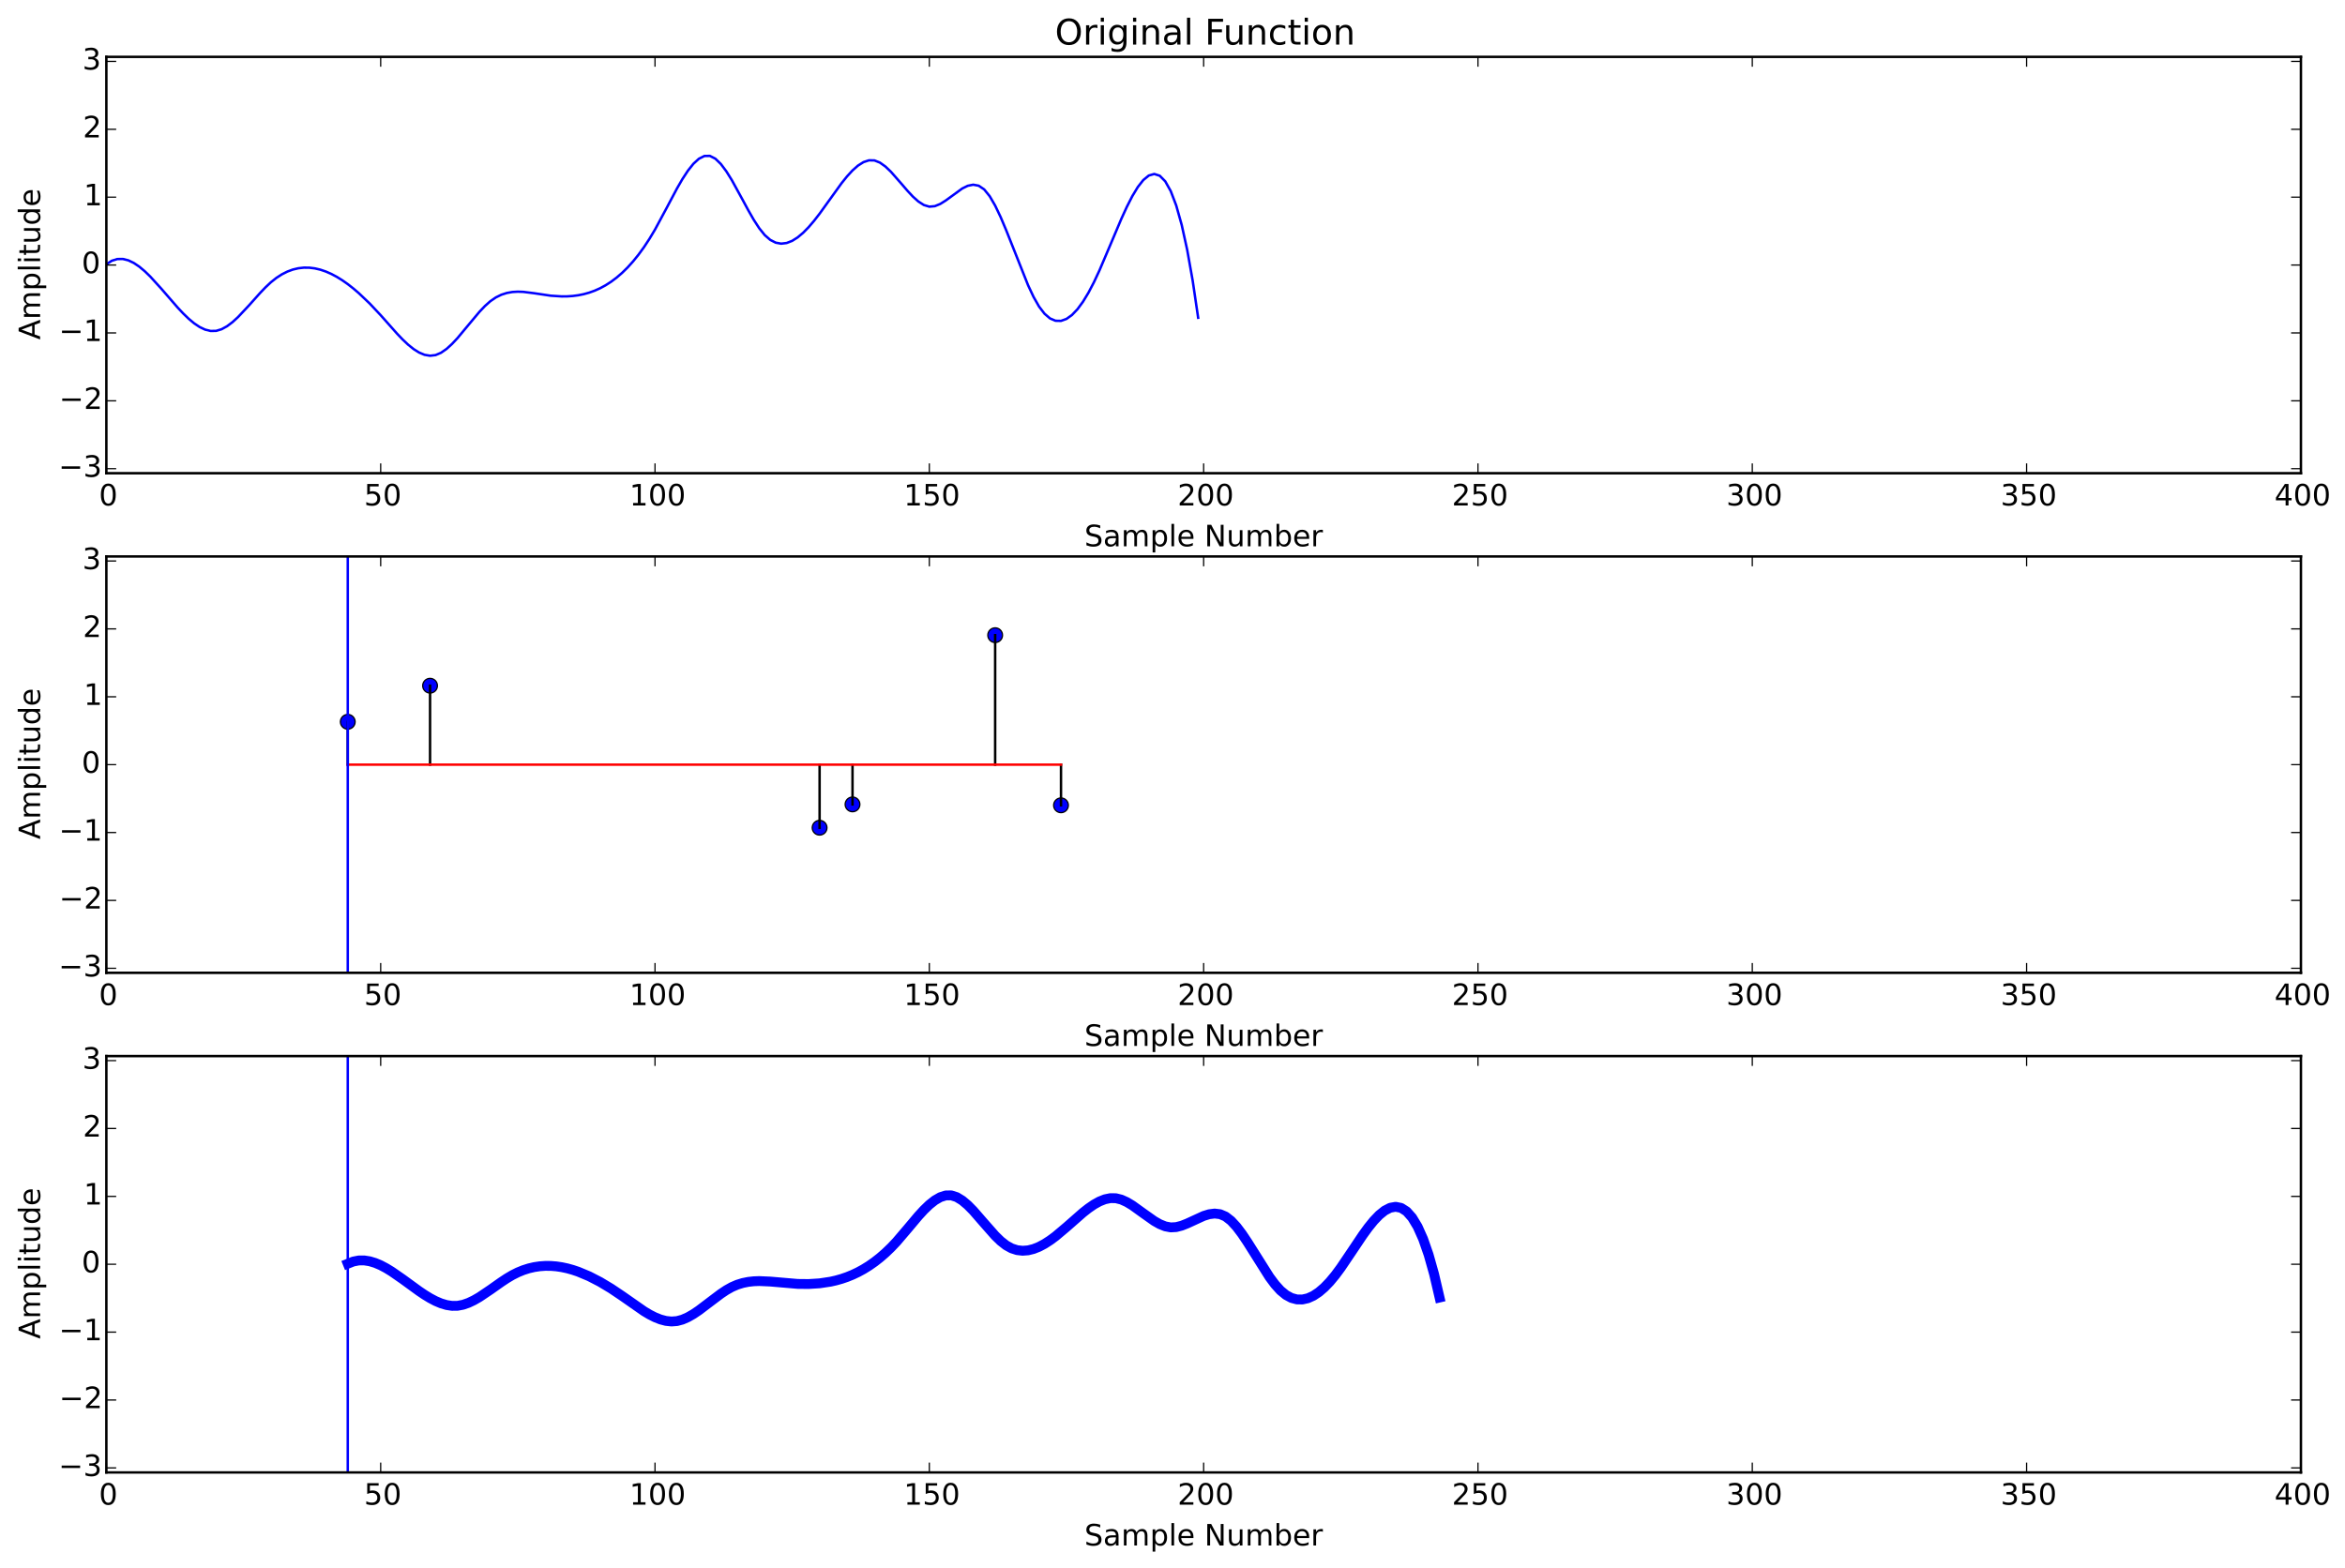 <?xml version="1.0" encoding="utf-8" standalone="no"?>
<!DOCTYPE svg PUBLIC "-//W3C//DTD SVG 1.1//EN"
  "http://www.w3.org/Graphics/SVG/1.1/DTD/svg11.dtd">
<!-- Created with matplotlib (http://matplotlib.org/) -->
<svg height="638pt" version="1.1" viewBox="0 0 954 638" width="954pt" xmlns="http://www.w3.org/2000/svg" xmlns:xlink="http://www.w3.org/1999/xlink">
 <defs>
  <style type="text/css">
*{stroke-linecap:butt;stroke-linejoin:round;}
  </style>
 </defs>
 <g id="figure_1">
  <g id="patch_1">
   <path d="
M0 638.569
L954.032 638.569
L954.032 0
L0 0
z
" style="fill:#ffffff;"/>
  </g>
  <g id="axes_1">
   <g id="patch_2">
    <path d="
M43.271 192.554
L936.071 192.554
L936.071 23.142
L43.271 23.142
z
" style="fill:#ffffff;"/>
   </g>
   <g id="line2d_1">
    <path clip-path="url(#pb0dc753ac2)" d="
M43.271 107.514
L45.503 106.096
L47.735 105.408
L49.967 105.378
L52.199 105.932
L54.431 106.998
L56.663 108.502
L58.895 110.371
L61.127 112.532
L65.591 117.438
L72.287 125.16
L74.519 127.538
L76.751 129.697
L78.983 131.562
L81.215 133.062
L83.447 134.123
L85.679 134.672
L87.911 134.635
L90.143 133.969
L92.375 132.745
L94.607 131.062
L96.839 129.02
L101.303 124.262
L105.767 119.268
L107.999 116.933
L110.231 114.838
L112.463 113.066
L114.695 111.623
L116.927 110.497
L119.159 109.677
L121.391 109.149
L123.623 108.902
L125.855 108.924
L128.087 109.204
L130.319 109.729
L132.551 110.487
L134.783 111.466
L137.015 112.655
L139.247 114.041
L141.479 115.612
L143.711 117.357
L145.943 119.263
L150.407 123.512
L154.871 128.263
L161.567 135.805
L163.799 138.139
L166.031 140.245
L168.263 142.042
L170.495 143.447
L172.727 144.378
L174.959 144.753
L177.191 144.49
L179.423 143.54
L181.655 141.99
L183.887 139.962
L186.119 137.576
L190.583 132.218
L195.047 126.883
L197.279 124.528
L199.511 122.541
L201.743 121.015
L203.975 119.923
L206.207 119.209
L208.439 118.816
L210.671 118.687
L212.903 118.767
L217.367 119.326
L224.063 120.323
L228.527 120.612
L230.759 120.591
L232.991 120.441
L235.223 120.149
L237.455 119.701
L239.687 119.083
L241.919 118.281
L244.151 117.282
L246.383 116.072
L248.615 114.637
L250.847 112.964
L253.079 111.038
L255.311 108.846
L257.543 106.374
L259.775 103.608
L262.007 100.536
L264.239 97.142
L266.471 93.414
L270.935 85.127
L275.399 76.716
L277.631 72.861
L279.863 69.451
L282.095 66.644
L284.327 64.6
L286.559 63.477
L288.791 63.434
L291.023 64.568
L293.255 66.729
L295.487 69.706
L297.719 73.288
L302.183 81.421
L304.415 85.551
L306.647 89.44
L308.879 92.878
L311.111 95.653
L313.343 97.601
L315.575 98.743
L317.807 99.146
L320.039 98.878
L322.271 98.006
L324.503 96.598
L326.735 94.72
L328.967 92.441
L331.199 89.829
L333.431 86.949
L342.359 74.559
L344.591 71.783
L346.823 69.353
L349.055 67.378
L351.287 65.968
L353.519 65.233
L355.751 65.28
L357.983 66.17
L360.215 67.769
L362.447 69.894
L366.911 74.988
L369.143 77.59
L371.375 79.985
L373.607 81.989
L375.839 83.419
L378.071 84.092
L380.303 83.893
L382.535 82.979
L384.767 81.576
L391.463 76.7
L393.695 75.605
L395.927 75.153
L398.159 75.568
L400.391 77.077
L402.623 79.829
L404.855 83.664
L407.087 88.343
L409.319 93.628
L418.247 116.072
L420.479 120.82
L422.711 124.745
L424.943 127.66
L427.175 129.568
L429.407 130.521
L431.639 130.571
L433.871 129.771
L436.103 128.174
L438.335 125.831
L440.567 122.795
L442.799 119.119
L445.031 114.854
L447.263 110.073
L451.727 99.595
L456.191 89.045
L458.423 84.176
L460.655 79.807
L462.887 76.112
L465.119 73.262
L467.351 71.431
L469.583 70.792
L471.815 71.517
L474.047 73.779
L476.279 77.751
L478.511 83.606
L480.743 91.516
L482.975 101.654
L485.207 114.193
L487.439 129.305
L487.439 129.305" style="fill:none;stroke:#0000ff;stroke-linecap:square;"/>
   </g>
   <g id="patch_3">
    <path d="
M43.271 23.142
L936.071 23.142" style="fill:none;stroke:#000000;stroke-linecap:square;stroke-linejoin:miter;"/>
   </g>
   <g id="patch_4">
    <path d="
M936.071 192.554
L936.071 23.142" style="fill:none;stroke:#000000;stroke-linecap:square;stroke-linejoin:miter;"/>
   </g>
   <g id="patch_5">
    <path d="
M43.271 192.554
L936.071 192.554" style="fill:none;stroke:#000000;stroke-linecap:square;stroke-linejoin:miter;"/>
   </g>
   <g id="patch_6">
    <path d="
M43.271 192.554
L43.271 23.142" style="fill:none;stroke:#000000;stroke-linecap:square;stroke-linejoin:miter;"/>
   </g>
   <g id="matplotlib.axis_1">
    <g id="xtick_1">
     <g id="line2d_2">
      <defs>
       <path d="
M0 0
L0 -4" id="m93b0483c22" style="stroke:#000000;stroke-width:0.5;"/>
      </defs>
      <g>
       <use style="stroke:#000000;stroke-width:0.5;" x="43.271" xlink:href="#m93b0483c22" y="192.554"/>
      </g>
     </g>
     <g id="line2d_3">
      <defs>
       <path d="
M0 0
L0 4" id="m741efc42ff" style="stroke:#000000;stroke-width:0.5;"/>
      </defs>
      <g>
       <use style="stroke:#000000;stroke-width:0.5;" x="43.271" xlink:href="#m741efc42ff" y="23.142"/>
      </g>
     </g>
     <g id="text_1">
      <!-- 0 -->
      <defs>
       <path d="
M31.781 66.406
Q24.172 66.406 20.328 58.906
Q16.5 51.422 16.5 36.375
Q16.5 21.391 20.328 13.891
Q24.172 6.391 31.781 6.391
Q39.453 6.391 43.281 13.891
Q47.125 21.391 47.125 36.375
Q47.125 51.422 43.281 58.906
Q39.453 66.406 31.781 66.406
M31.781 74.219
Q44.047 74.219 50.516 64.516
Q56.984 54.828 56.984 36.375
Q56.984 17.969 50.516 8.266
Q44.047 -1.422 31.781 -1.422
Q19.531 -1.422 13.062 8.266
Q6.594 17.969 6.594 36.375
Q6.594 54.828 13.062 64.516
Q19.531 74.219 31.781 74.219" id="DejaVuSans-30"/>
      </defs>
      <g transform="translate(40.248 205.672)scale(0.12 -0.12)">
       <use xlink:href="#DejaVuSans-30"/>
      </g>
     </g>
    </g>
    <g id="xtick_2">
     <g id="line2d_4">
      <g>
       <use style="stroke:#000000;stroke-width:0.5;" x="154.871" xlink:href="#m93b0483c22" y="192.554"/>
      </g>
     </g>
     <g id="line2d_5">
      <g>
       <use style="stroke:#000000;stroke-width:0.5;" x="154.871" xlink:href="#m741efc42ff" y="23.142"/>
      </g>
     </g>
     <g id="text_2">
      <!-- 50 -->
      <defs>
       <path d="
M10.797 72.906
L49.516 72.906
L49.516 64.594
L19.828 64.594
L19.828 46.734
Q21.969 47.469 24.109 47.828
Q26.266 48.188 28.422 48.188
Q40.625 48.188 47.75 41.5
Q54.891 34.812 54.891 23.391
Q54.891 11.625 47.562 5.094
Q40.234 -1.422 26.906 -1.422
Q22.312 -1.422 17.547 -0.641
Q12.797 0.141 7.719 1.703
L7.719 11.625
Q12.109 9.234 16.797 8.062
Q21.484 6.891 26.703 6.891
Q35.156 6.891 40.078 11.328
Q45.016 15.766 45.016 23.391
Q45.016 31 40.078 35.438
Q35.156 39.891 26.703 39.891
Q22.75 39.891 18.812 39.016
Q14.891 38.141 10.797 36.281
z
" id="DejaVuSans-35"/>
      </defs>
      <g transform="translate(148.098 205.672)scale(0.12 -0.12)">
       <use xlink:href="#DejaVuSans-35"/>
       <use x="63.623" xlink:href="#DejaVuSans-30"/>
      </g>
     </g>
    </g>
    <g id="xtick_3">
     <g id="line2d_6">
      <g>
       <use style="stroke:#000000;stroke-width:0.5;" x="266.471" xlink:href="#m93b0483c22" y="192.554"/>
      </g>
     </g>
     <g id="line2d_7">
      <g>
       <use style="stroke:#000000;stroke-width:0.5;" x="266.471" xlink:href="#m741efc42ff" y="23.142"/>
      </g>
     </g>
     <g id="text_3">
      <!-- 100 -->
      <defs>
       <path d="
M12.406 8.297
L28.516 8.297
L28.516 63.922
L10.984 60.406
L10.984 69.391
L28.422 72.906
L38.281 72.906
L38.281 8.297
L54.391 8.297
L54.391 0
L12.406 0
z
" id="DejaVuSans-31"/>
      </defs>
      <g transform="translate(256.076 205.672)scale(0.12 -0.12)">
       <use xlink:href="#DejaVuSans-31"/>
       <use x="63.623" xlink:href="#DejaVuSans-30"/>
       <use x="127.246" xlink:href="#DejaVuSans-30"/>
      </g>
     </g>
    </g>
    <g id="xtick_4">
     <g id="line2d_8">
      <g>
       <use style="stroke:#000000;stroke-width:0.5;" x="378.071" xlink:href="#m93b0483c22" y="192.554"/>
      </g>
     </g>
     <g id="line2d_9">
      <g>
       <use style="stroke:#000000;stroke-width:0.5;" x="378.071" xlink:href="#m741efc42ff" y="23.142"/>
      </g>
     </g>
     <g id="text_4">
      <!-- 150 -->
      <g transform="translate(367.676 205.672)scale(0.12 -0.12)">
       <use xlink:href="#DejaVuSans-31"/>
       <use x="63.623" xlink:href="#DejaVuSans-35"/>
       <use x="127.246" xlink:href="#DejaVuSans-30"/>
      </g>
     </g>
    </g>
    <g id="xtick_5">
     <g id="line2d_10">
      <g>
       <use style="stroke:#000000;stroke-width:0.5;" x="489.671" xlink:href="#m93b0483c22" y="192.554"/>
      </g>
     </g>
     <g id="line2d_11">
      <g>
       <use style="stroke:#000000;stroke-width:0.5;" x="489.671" xlink:href="#m741efc42ff" y="23.142"/>
      </g>
     </g>
     <g id="text_5">
      <!-- 200 -->
      <defs>
       <path d="
M19.188 8.297
L53.609 8.297
L53.609 0
L7.328 0
L7.328 8.297
Q12.938 14.109 22.625 23.891
Q32.328 33.688 34.812 36.531
Q39.547 41.844 41.422 45.531
Q43.312 49.219 43.312 52.781
Q43.312 58.594 39.234 62.25
Q35.156 65.922 28.609 65.922
Q23.969 65.922 18.812 64.312
Q13.672 62.703 7.812 59.422
L7.812 69.391
Q13.766 71.781 18.938 73
Q24.125 74.219 28.422 74.219
Q39.75 74.219 46.484 68.547
Q53.219 62.891 53.219 53.422
Q53.219 48.922 51.531 44.891
Q49.859 40.875 45.406 35.406
Q44.188 33.984 37.641 27.219
Q31.109 20.453 19.188 8.297" id="DejaVuSans-32"/>
      </defs>
      <g transform="translate(479.057 205.672)scale(0.12 -0.12)">
       <use xlink:href="#DejaVuSans-32"/>
       <use x="63.623" xlink:href="#DejaVuSans-30"/>
       <use x="127.246" xlink:href="#DejaVuSans-30"/>
      </g>
     </g>
    </g>
    <g id="xtick_6">
     <g id="line2d_12">
      <g>
       <use style="stroke:#000000;stroke-width:0.5;" x="601.271" xlink:href="#m93b0483c22" y="192.554"/>
      </g>
     </g>
     <g id="line2d_13">
      <g>
       <use style="stroke:#000000;stroke-width:0.5;" x="601.271" xlink:href="#m741efc42ff" y="23.142"/>
      </g>
     </g>
     <g id="text_6">
      <!-- 250 -->
      <g transform="translate(590.657 205.672)scale(0.12 -0.12)">
       <use xlink:href="#DejaVuSans-32"/>
       <use x="63.623" xlink:href="#DejaVuSans-35"/>
       <use x="127.246" xlink:href="#DejaVuSans-30"/>
      </g>
     </g>
    </g>
    <g id="xtick_7">
     <g id="line2d_14">
      <g>
       <use style="stroke:#000000;stroke-width:0.5;" x="712.871" xlink:href="#m93b0483c22" y="192.554"/>
      </g>
     </g>
     <g id="line2d_15">
      <g>
       <use style="stroke:#000000;stroke-width:0.5;" x="712.871" xlink:href="#m741efc42ff" y="23.142"/>
      </g>
     </g>
     <g id="text_7">
      <!-- 300 -->
      <defs>
       <path d="
M40.578 39.312
Q47.656 37.797 51.625 33
Q55.609 28.219 55.609 21.188
Q55.609 10.406 48.188 4.484
Q40.766 -1.422 27.094 -1.422
Q22.516 -1.422 17.656 -0.516
Q12.797 0.391 7.625 2.203
L7.625 11.719
Q11.719 9.328 16.594 8.109
Q21.484 6.891 26.812 6.891
Q36.078 6.891 40.938 10.547
Q45.797 14.203 45.797 21.188
Q45.797 27.641 41.281 31.266
Q36.766 34.906 28.719 34.906
L20.219 34.906
L20.219 43.016
L29.109 43.016
Q36.375 43.016 40.234 45.922
Q44.094 48.828 44.094 54.297
Q44.094 59.906 40.109 62.906
Q36.141 65.922 28.719 65.922
Q24.656 65.922 20.016 65.031
Q15.375 64.156 9.812 62.312
L9.812 71.094
Q15.438 72.656 20.344 73.438
Q25.25 74.219 29.594 74.219
Q40.828 74.219 47.359 69.109
Q53.906 64.016 53.906 55.328
Q53.906 49.266 50.438 45.094
Q46.969 40.922 40.578 39.312" id="DejaVuSans-33"/>
      </defs>
      <g transform="translate(702.275 205.672)scale(0.12 -0.12)">
       <use xlink:href="#DejaVuSans-33"/>
       <use x="63.623" xlink:href="#DejaVuSans-30"/>
       <use x="127.246" xlink:href="#DejaVuSans-30"/>
      </g>
     </g>
    </g>
    <g id="xtick_8">
     <g id="line2d_16">
      <g>
       <use style="stroke:#000000;stroke-width:0.5;" x="824.471" xlink:href="#m93b0483c22" y="192.554"/>
      </g>
     </g>
     <g id="line2d_17">
      <g>
       <use style="stroke:#000000;stroke-width:0.5;" x="824.471" xlink:href="#m741efc42ff" y="23.142"/>
      </g>
     </g>
     <g id="text_8">
      <!-- 350 -->
      <g transform="translate(813.875 205.672)scale(0.12 -0.12)">
       <use xlink:href="#DejaVuSans-33"/>
       <use x="63.623" xlink:href="#DejaVuSans-35"/>
       <use x="127.246" xlink:href="#DejaVuSans-30"/>
      </g>
     </g>
    </g>
    <g id="xtick_9">
     <g id="line2d_18">
      <g>
       <use style="stroke:#000000;stroke-width:0.5;" x="936.071" xlink:href="#m93b0483c22" y="192.554"/>
      </g>
     </g>
     <g id="line2d_19">
      <g>
       <use style="stroke:#000000;stroke-width:0.5;" x="936.071" xlink:href="#m741efc42ff" y="23.142"/>
      </g>
     </g>
     <g id="text_9">
      <!-- 400 -->
      <defs>
       <path d="
M37.797 64.312
L12.891 25.391
L37.797 25.391
z

M35.203 72.906
L47.609 72.906
L47.609 25.391
L58.016 25.391
L58.016 17.188
L47.609 17.188
L47.609 0
L37.797 0
L37.797 17.188
L4.891 17.188
L4.891 26.703
z
" id="DejaVuSans-34"/>
      </defs>
      <g transform="translate(925.311 205.672)scale(0.12 -0.12)">
       <use xlink:href="#DejaVuSans-34"/>
       <use x="63.623" xlink:href="#DejaVuSans-30"/>
       <use x="127.246" xlink:href="#DejaVuSans-30"/>
      </g>
     </g>
    </g>
    <g id="text_10">
     <!-- Sample Number -->
     <defs>
      <path d="
M9.812 72.906
L23.094 72.906
L55.422 11.922
L55.422 72.906
L64.984 72.906
L64.984 0
L51.703 0
L19.391 60.984
L19.391 0
L9.812 0
z
" id="DejaVuSans-4e"/>
      <path d="
M52 44.188
Q55.375 50.25 60.062 53.125
Q64.75 56 71.094 56
Q79.641 56 84.281 50.016
Q88.922 44.047 88.922 33.016
L88.922 0
L79.891 0
L79.891 32.719
Q79.891 40.578 77.094 44.375
Q74.312 48.188 68.609 48.188
Q61.625 48.188 57.562 43.547
Q53.516 38.922 53.516 30.906
L53.516 0
L44.484 0
L44.484 32.719
Q44.484 40.625 41.703 44.406
Q38.922 48.188 33.109 48.188
Q26.219 48.188 22.156 43.531
Q18.109 38.875 18.109 30.906
L18.109 0
L9.078 0
L9.078 54.688
L18.109 54.688
L18.109 46.188
Q21.188 51.219 25.484 53.609
Q29.781 56 35.688 56
Q41.656 56 45.828 52.969
Q50 49.953 52 44.188" id="DejaVuSans-6d"/>
      <path d="
M41.109 46.297
Q39.594 47.172 37.812 47.578
Q36.031 48 33.891 48
Q26.266 48 22.188 43.047
Q18.109 38.094 18.109 28.812
L18.109 0
L9.078 0
L9.078 54.688
L18.109 54.688
L18.109 46.188
Q20.953 51.172 25.484 53.578
Q30.031 56 36.531 56
Q37.453 56 38.578 55.875
Q39.703 55.766 41.062 55.516
z
" id="DejaVuSans-72"/>
      <path d="
M9.422 75.984
L18.406 75.984
L18.406 0
L9.422 0
z
" id="DejaVuSans-6c"/>
      <path d="
M8.5 21.578
L8.5 54.688
L17.484 54.688
L17.484 21.922
Q17.484 14.156 20.5 10.266
Q23.531 6.391 29.594 6.391
Q36.859 6.391 41.078 11.031
Q45.312 15.672 45.312 23.688
L45.312 54.688
L54.297 54.688
L54.297 0
L45.312 0
L45.312 8.406
Q42.047 3.422 37.719 1
Q33.406 -1.422 27.688 -1.422
Q18.266 -1.422 13.375 4.438
Q8.5 10.297 8.5 21.578
M31.109 56
z
" id="DejaVuSans-75"/>
      <path id="DejaVuSans-20"/>
      <path d="
M53.516 70.516
L53.516 60.891
Q47.906 63.578 42.922 64.891
Q37.938 66.219 33.297 66.219
Q25.25 66.219 20.875 63.094
Q16.5 59.969 16.5 54.203
Q16.5 49.359 19.406 46.891
Q22.312 44.438 30.422 42.922
L36.375 41.703
Q47.406 39.594 52.656 34.297
Q57.906 29 57.906 20.125
Q57.906 9.516 50.797 4.047
Q43.703 -1.422 29.984 -1.422
Q24.812 -1.422 18.969 -0.25
Q13.141 0.922 6.891 3.219
L6.891 13.375
Q12.891 10.016 18.656 8.297
Q24.422 6.594 29.984 6.594
Q38.422 6.594 43.016 9.906
Q47.609 13.234 47.609 19.391
Q47.609 24.75 44.312 27.781
Q41.016 30.812 33.5 32.328
L27.484 33.5
Q16.453 35.688 11.516 40.375
Q6.594 45.062 6.594 53.422
Q6.594 63.094 13.406 68.656
Q20.219 74.219 32.172 74.219
Q37.312 74.219 42.625 73.281
Q47.953 72.359 53.516 70.516" id="DejaVuSans-53"/>
      <path d="
M56.203 29.594
L56.203 25.203
L14.891 25.203
Q15.484 15.922 20.484 11.062
Q25.484 6.203 34.422 6.203
Q39.594 6.203 44.453 7.469
Q49.312 8.734 54.109 11.281
L54.109 2.781
Q49.266 0.734 44.188 -0.344
Q39.109 -1.422 33.891 -1.422
Q20.797 -1.422 13.156 6.188
Q5.516 13.812 5.516 26.812
Q5.516 40.234 12.766 48.109
Q20.016 56 32.328 56
Q43.359 56 49.781 48.891
Q56.203 41.797 56.203 29.594
M47.219 32.234
Q47.125 39.594 43.094 43.984
Q39.062 48.391 32.422 48.391
Q24.906 48.391 20.391 44.141
Q15.875 39.891 15.188 32.172
z
" id="DejaVuSans-65"/>
      <path d="
M48.688 27.297
Q48.688 37.203 44.609 42.844
Q40.531 48.484 33.406 48.484
Q26.266 48.484 22.188 42.844
Q18.109 37.203 18.109 27.297
Q18.109 17.391 22.188 11.75
Q26.266 6.109 33.406 6.109
Q40.531 6.109 44.609 11.75
Q48.688 17.391 48.688 27.297
M18.109 46.391
Q20.953 51.266 25.266 53.625
Q29.594 56 35.594 56
Q45.562 56 51.781 48.094
Q58.016 40.188 58.016 27.297
Q58.016 14.406 51.781 6.484
Q45.562 -1.422 35.594 -1.422
Q29.594 -1.422 25.266 0.953
Q20.953 3.328 18.109 8.203
L18.109 0
L9.078 0
L9.078 75.984
L18.109 75.984
z
" id="DejaVuSans-62"/>
      <path d="
M18.109 8.203
L18.109 -20.797
L9.078 -20.797
L9.078 54.688
L18.109 54.688
L18.109 46.391
Q20.953 51.266 25.266 53.625
Q29.594 56 35.594 56
Q45.562 56 51.781 48.094
Q58.016 40.188 58.016 27.297
Q58.016 14.406 51.781 6.484
Q45.562 -1.422 35.594 -1.422
Q29.594 -1.422 25.266 0.953
Q20.953 3.328 18.109 8.203
M48.688 27.297
Q48.688 37.203 44.609 42.844
Q40.531 48.484 33.406 48.484
Q26.266 48.484 22.188 42.844
Q18.109 37.203 18.109 27.297
Q18.109 17.391 22.188 11.75
Q26.266 6.109 33.406 6.109
Q40.531 6.109 44.609 11.75
Q48.688 17.391 48.688 27.297" id="DejaVuSans-70"/>
      <path d="
M34.281 27.484
Q23.391 27.484 19.188 25
Q14.984 22.516 14.984 16.5
Q14.984 11.719 18.141 8.906
Q21.297 6.109 26.703 6.109
Q34.188 6.109 38.703 11.406
Q43.219 16.703 43.219 25.484
L43.219 27.484
z

M52.203 31.203
L52.203 0
L43.219 0
L43.219 8.297
Q40.141 3.328 35.547 0.953
Q30.953 -1.422 24.312 -1.422
Q15.922 -1.422 10.953 3.297
Q6 8.016 6 15.922
Q6 25.141 12.172 29.828
Q18.359 34.516 30.609 34.516
L43.219 34.516
L43.219 35.406
Q43.219 41.609 39.141 45
Q35.062 48.391 27.688 48.391
Q23 48.391 18.547 47.266
Q14.109 46.141 10.016 43.891
L10.016 52.203
Q14.938 54.109 19.578 55.047
Q24.219 56 28.609 56
Q40.484 56 46.344 49.844
Q52.203 43.703 52.203 31.203" id="DejaVuSans-61"/>
     </defs>
     <g transform="translate(441.163 222.285)scale(0.12 -0.12)">
      <use xlink:href="#DejaVuSans-53"/>
      <use x="63.477" xlink:href="#DejaVuSans-61"/>
      <use x="124.756" xlink:href="#DejaVuSans-6d"/>
      <use x="222.168" xlink:href="#DejaVuSans-70"/>
      <use x="285.645" xlink:href="#DejaVuSans-6c"/>
      <use x="313.428" xlink:href="#DejaVuSans-65"/>
      <use x="374.951" xlink:href="#DejaVuSans-20"/>
      <use x="406.738" xlink:href="#DejaVuSans-4e"/>
      <use x="481.543" xlink:href="#DejaVuSans-75"/>
      <use x="544.922" xlink:href="#DejaVuSans-6d"/>
      <use x="642.334" xlink:href="#DejaVuSans-62"/>
      <use x="705.811" xlink:href="#DejaVuSans-65"/>
      <use x="767.334" xlink:href="#DejaVuSans-72"/>
     </g>
    </g>
   </g>
   <g id="matplotlib.axis_2">
    <g id="ytick_1">
     <g id="line2d_20">
      <defs>
       <path d="
M0 0
L4 0" id="m728421d6d4" style="stroke:#000000;stroke-width:0.5;"/>
      </defs>
      <g>
       <use style="stroke:#000000;stroke-width:0.5;" x="43.271" xlink:href="#m728421d6d4" y="190.711"/>
      </g>
     </g>
     <g id="line2d_21">
      <defs>
       <path d="
M0 0
L-4 0" id="mcb0005524f" style="stroke:#000000;stroke-width:0.5;"/>
      </defs>
      <g>
       <use style="stroke:#000000;stroke-width:0.5;" x="936.071" xlink:href="#mcb0005524f" y="190.711"/>
      </g>
     </g>
     <g id="text_11">
      <!-- −3 -->
      <defs>
       <path d="
M10.594 35.5
L73.188 35.5
L73.188 27.203
L10.594 27.203
z
" id="DejaVuSans-2212"/>
      </defs>
      <g transform="translate(23.814 194.022)scale(0.12 -0.12)">
       <use xlink:href="#DejaVuSans-2212"/>
       <use x="83.789" xlink:href="#DejaVuSans-33"/>
      </g>
     </g>
    </g>
    <g id="ytick_2">
     <g id="line2d_22">
      <g>
       <use style="stroke:#000000;stroke-width:0.5;" x="43.271" xlink:href="#m728421d6d4" y="163.09"/>
      </g>
     </g>
     <g id="line2d_23">
      <g>
       <use style="stroke:#000000;stroke-width:0.5;" x="936.071" xlink:href="#mcb0005524f" y="163.09"/>
      </g>
     </g>
     <g id="text_12">
      <!-- −2 -->
      <g transform="translate(24.054 166.401)scale(0.12 -0.12)">
       <use xlink:href="#DejaVuSans-2212"/>
       <use x="83.789" xlink:href="#DejaVuSans-32"/>
      </g>
     </g>
    </g>
    <g id="ytick_3">
     <g id="line2d_24">
      <g>
       <use style="stroke:#000000;stroke-width:0.5;" x="43.271" xlink:href="#m728421d6d4" y="135.469"/>
      </g>
     </g>
     <g id="line2d_25">
      <g>
       <use style="stroke:#000000;stroke-width:0.5;" x="936.071" xlink:href="#mcb0005524f" y="135.469"/>
      </g>
     </g>
     <g id="text_13">
      <!-- −1 -->
      <g transform="translate(23.96 138.78)scale(0.12 -0.12)">
       <use xlink:href="#DejaVuSans-2212"/>
       <use x="83.789" xlink:href="#DejaVuSans-31"/>
      </g>
     </g>
    </g>
    <g id="ytick_4">
     <g id="line2d_26">
      <g>
       <use style="stroke:#000000;stroke-width:0.5;" x="43.271" xlink:href="#m728421d6d4" y="107.848"/>
      </g>
     </g>
     <g id="line2d_27">
      <g>
       <use style="stroke:#000000;stroke-width:0.5;" x="936.071" xlink:href="#mcb0005524f" y="107.848"/>
      </g>
     </g>
     <g id="text_14">
      <!-- 0 -->
      <g transform="translate(33.224 111.159)scale(0.12 -0.12)">
       <use xlink:href="#DejaVuSans-30"/>
      </g>
     </g>
    </g>
    <g id="ytick_5">
     <g id="line2d_28">
      <g>
       <use style="stroke:#000000;stroke-width:0.5;" x="43.271" xlink:href="#m728421d6d4" y="80.227"/>
      </g>
     </g>
     <g id="line2d_29">
      <g>
       <use style="stroke:#000000;stroke-width:0.5;" x="936.071" xlink:href="#mcb0005524f" y="80.227"/>
      </g>
     </g>
     <g id="text_15">
      <!-- 1 -->
      <g transform="translate(34.062 83.538)scale(0.12 -0.12)">
       <use xlink:href="#DejaVuSans-31"/>
      </g>
     </g>
    </g>
    <g id="ytick_6">
     <g id="line2d_30">
      <g>
       <use style="stroke:#000000;stroke-width:0.5;" x="43.271" xlink:href="#m728421d6d4" y="52.606"/>
      </g>
     </g>
     <g id="line2d_31">
      <g>
       <use style="stroke:#000000;stroke-width:0.5;" x="936.071" xlink:href="#mcb0005524f" y="52.606"/>
      </g>
     </g>
     <g id="text_16">
      <!-- 2 -->
      <g transform="translate(33.718 55.917)scale(0.12 -0.12)">
       <use xlink:href="#DejaVuSans-32"/>
      </g>
     </g>
    </g>
    <g id="ytick_7">
     <g id="line2d_32">
      <g>
       <use style="stroke:#000000;stroke-width:0.5;" x="43.271" xlink:href="#m728421d6d4" y="24.985"/>
      </g>
     </g>
     <g id="line2d_33">
      <g>
       <use style="stroke:#000000;stroke-width:0.5;" x="936.071" xlink:href="#mcb0005524f" y="24.985"/>
      </g>
     </g>
     <g id="text_17">
      <!-- 3 -->
      <g transform="translate(33.513 28.296)scale(0.12 -0.12)">
       <use xlink:href="#DejaVuSans-33"/>
      </g>
     </g>
    </g>
    <g id="text_18">
     <!-- Amplitude -->
     <defs>
      <path d="
M18.312 70.219
L18.312 54.688
L36.812 54.688
L36.812 47.703
L18.312 47.703
L18.312 18.016
Q18.312 11.328 20.141 9.422
Q21.969 7.516 27.594 7.516
L36.812 7.516
L36.812 0
L27.594 0
Q17.188 0 13.234 3.875
Q9.281 7.766 9.281 18.016
L9.281 47.703
L2.688 47.703
L2.688 54.688
L9.281 54.688
L9.281 70.219
z
" id="DejaVuSans-74"/>
      <path d="
M45.406 46.391
L45.406 75.984
L54.391 75.984
L54.391 0
L45.406 0
L45.406 8.203
Q42.578 3.328 38.25 0.953
Q33.938 -1.422 27.875 -1.422
Q17.969 -1.422 11.734 6.484
Q5.516 14.406 5.516 27.297
Q5.516 40.188 11.734 48.094
Q17.969 56 27.875 56
Q33.938 56 38.25 53.625
Q42.578 51.266 45.406 46.391
M14.797 27.297
Q14.797 17.391 18.875 11.75
Q22.953 6.109 30.078 6.109
Q37.203 6.109 41.297 11.75
Q45.406 17.391 45.406 27.297
Q45.406 37.203 41.297 42.844
Q37.203 48.484 30.078 48.484
Q22.953 48.484 18.875 42.844
Q14.797 37.203 14.797 27.297" id="DejaVuSans-64"/>
      <path d="
M34.188 63.188
L20.797 26.906
L47.609 26.906
z

M28.609 72.906
L39.797 72.906
L67.578 0
L57.328 0
L50.688 18.703
L17.828 18.703
L11.188 0
L0.781 0
z
" id="DejaVuSans-41"/>
      <path d="
M9.422 54.688
L18.406 54.688
L18.406 0
L9.422 0
z

M9.422 75.984
L18.406 75.984
L18.406 64.594
L9.422 64.594
z
" id="DejaVuSans-69"/>
     </defs>
     <g transform="translate(16.318 138.228)rotate(-90.0)scale(0.12 -0.12)">
      <use xlink:href="#DejaVuSans-41"/>
      <use x="68.408" xlink:href="#DejaVuSans-6d"/>
      <use x="165.82" xlink:href="#DejaVuSans-70"/>
      <use x="229.297" xlink:href="#DejaVuSans-6c"/>
      <use x="257.08" xlink:href="#DejaVuSans-69"/>
      <use x="284.863" xlink:href="#DejaVuSans-74"/>
      <use x="324.072" xlink:href="#DejaVuSans-75"/>
      <use x="387.451" xlink:href="#DejaVuSans-64"/>
      <use x="450.928" xlink:href="#DejaVuSans-65"/>
     </g>
    </g>
   </g>
   <g id="text_19">
    <!-- Original Function -->
    <defs>
     <path d="
M39.406 66.219
Q28.656 66.219 22.328 58.203
Q16.016 50.203 16.016 36.375
Q16.016 22.609 22.328 14.594
Q28.656 6.594 39.406 6.594
Q50.141 6.594 56.422 14.594
Q62.703 22.609 62.703 36.375
Q62.703 50.203 56.422 58.203
Q50.141 66.219 39.406 66.219
M39.406 74.219
Q54.734 74.219 63.906 63.938
Q73.094 53.656 73.094 36.375
Q73.094 19.141 63.906 8.859
Q54.734 -1.422 39.406 -1.422
Q24.031 -1.422 14.812 8.828
Q5.609 19.094 5.609 36.375
Q5.609 53.656 14.812 63.938
Q24.031 74.219 39.406 74.219" id="DejaVuSans-4f"/>
     <path d="
M30.609 48.391
Q23.391 48.391 19.188 42.75
Q14.984 37.109 14.984 27.297
Q14.984 17.484 19.156 11.844
Q23.344 6.203 30.609 6.203
Q37.797 6.203 41.984 11.859
Q46.188 17.531 46.188 27.297
Q46.188 37.016 41.984 42.703
Q37.797 48.391 30.609 48.391
M30.609 56
Q42.328 56 49.016 48.375
Q55.719 40.766 55.719 27.297
Q55.719 13.875 49.016 6.219
Q42.328 -1.422 30.609 -1.422
Q18.844 -1.422 12.172 6.219
Q5.516 13.875 5.516 27.297
Q5.516 40.766 12.172 48.375
Q18.844 56 30.609 56" id="DejaVuSans-6f"/>
     <path d="
M54.891 33.016
L54.891 0
L45.906 0
L45.906 32.719
Q45.906 40.484 42.875 44.328
Q39.844 48.188 33.797 48.188
Q26.516 48.188 22.312 43.547
Q18.109 38.922 18.109 30.906
L18.109 0
L9.078 0
L9.078 54.688
L18.109 54.688
L18.109 46.188
Q21.344 51.125 25.703 53.562
Q30.078 56 35.797 56
Q45.219 56 50.047 50.172
Q54.891 44.344 54.891 33.016" id="DejaVuSans-6e"/>
     <path d="
M9.812 72.906
L51.703 72.906
L51.703 64.594
L19.672 64.594
L19.672 43.109
L48.578 43.109
L48.578 34.812
L19.672 34.812
L19.672 0
L9.812 0
z
" id="DejaVuSans-46"/>
     <path d="
M45.406 27.984
Q45.406 37.75 41.375 43.109
Q37.359 48.484 30.078 48.484
Q22.859 48.484 18.828 43.109
Q14.797 37.75 14.797 27.984
Q14.797 18.266 18.828 12.891
Q22.859 7.516 30.078 7.516
Q37.359 7.516 41.375 12.891
Q45.406 18.266 45.406 27.984
M54.391 6.781
Q54.391 -7.172 48.188 -13.984
Q42 -20.797 29.203 -20.797
Q24.469 -20.797 20.266 -20.094
Q16.062 -19.391 12.109 -17.922
L12.109 -9.188
Q16.062 -11.328 19.922 -12.344
Q23.781 -13.375 27.781 -13.375
Q36.625 -13.375 41.016 -8.766
Q45.406 -4.156 45.406 5.172
L45.406 9.625
Q42.625 4.781 38.281 2.391
Q33.938 0 27.875 0
Q17.828 0 11.672 7.656
Q5.516 15.328 5.516 27.984
Q5.516 40.672 11.672 48.328
Q17.828 56 27.875 56
Q33.938 56 38.281 53.609
Q42.625 51.219 45.406 46.391
L45.406 54.688
L54.391 54.688
z
" id="DejaVuSans-67"/>
     <path d="
M48.781 52.594
L48.781 44.188
Q44.969 46.297 41.141 47.344
Q37.312 48.391 33.406 48.391
Q24.656 48.391 19.812 42.844
Q14.984 37.312 14.984 27.297
Q14.984 17.281 19.812 11.734
Q24.656 6.203 33.406 6.203
Q37.312 6.203 41.141 7.25
Q44.969 8.297 48.781 10.406
L48.781 2.094
Q45.016 0.344 40.984 -0.531
Q36.969 -1.422 32.422 -1.422
Q20.062 -1.422 12.781 6.344
Q5.516 14.109 5.516 27.297
Q5.516 40.672 12.859 48.328
Q20.219 56 33.016 56
Q37.156 56 41.109 55.141
Q45.062 54.297 48.781 52.594" id="DejaVuSans-63"/>
    </defs>
    <g transform="translate(429.198 18.142)scale(0.144 -0.144)">
     <use xlink:href="#DejaVuSans-4f"/>
     <use x="78.711" xlink:href="#DejaVuSans-72"/>
     <use x="119.824" xlink:href="#DejaVuSans-69"/>
     <use x="147.607" xlink:href="#DejaVuSans-67"/>
     <use x="211.084" xlink:href="#DejaVuSans-69"/>
     <use x="238.867" xlink:href="#DejaVuSans-6e"/>
     <use x="302.246" xlink:href="#DejaVuSans-61"/>
     <use x="363.525" xlink:href="#DejaVuSans-6c"/>
     <use x="391.309" xlink:href="#DejaVuSans-20"/>
     <use x="423.096" xlink:href="#DejaVuSans-46"/>
     <use x="475.115" xlink:href="#DejaVuSans-75"/>
     <use x="538.494" xlink:href="#DejaVuSans-6e"/>
     <use x="601.873" xlink:href="#DejaVuSans-63"/>
     <use x="656.854" xlink:href="#DejaVuSans-74"/>
     <use x="696.062" xlink:href="#DejaVuSans-69"/>
     <use x="723.846" xlink:href="#DejaVuSans-6f"/>
     <use x="785.027" xlink:href="#DejaVuSans-6e"/>
    </g>
   </g>
  </g>
  <g id="axes_2">
   <g id="patch_7">
    <path d="
M43.271 395.848
L936.071 395.848
L936.071 226.436
L43.271 226.436
z
" style="fill:#ffffff;"/>
   </g>
   <g id="line2d_34">
    <defs>
     <path d="
M0 3
C0.796 3 1.559 2.684 2.121 2.121
C2.684 1.559 3 0.796 3 0
C3 -0.796 2.684 -1.559 2.121 -2.121
C1.559 -2.684 0.796 -3 0 -3
C-0.796 -3 -1.559 -2.684 -2.121 -2.121
C-2.684 -1.559 -3 -0.796 -3 0
C-3 0.796 -2.684 1.559 -2.121 2.121
C-1.559 2.684 -0.796 3 0 3
z
" id="mf1e9a9e4ae" style="stroke:#000000;stroke-width:0.5;"/>
    </defs>
    <g clip-path="url(#p98b8412de4)">
     <use style="fill:#0000ff;stroke:#000000;stroke-width:0.5;" x="141.479" xlink:href="#mf1e9a9e4ae" y="293.708"/>
     <use style="fill:#0000ff;stroke:#000000;stroke-width:0.5;" x="174.959" xlink:href="#mf1e9a9e4ae" y="279.025"/>
     <use style="fill:#0000ff;stroke:#000000;stroke-width:0.5;" x="333.431" xlink:href="#mf1e9a9e4ae" y="336.807"/>
     <use style="fill:#0000ff;stroke:#000000;stroke-width:0.5;" x="346.823" xlink:href="#mf1e9a9e4ae" y="327.312"/>
     <use style="fill:#0000ff;stroke:#000000;stroke-width:0.5;" x="404.855" xlink:href="#mf1e9a9e4ae" y="258.463"/>
     <use style="fill:#0000ff;stroke:#000000;stroke-width:0.5;" x="431.639" xlink:href="#mf1e9a9e4ae" y="327.686"/>
    </g>
   </g>
   <g id="line2d_35">
    <path clip-path="url(#p98b8412de4)" d="
M141.479 311.142
L141.479 293.708" style="fill:none;stroke:#000000;stroke-linecap:square;"/>
   </g>
   <g id="line2d_36">
    <path clip-path="url(#p98b8412de4)" d="
M174.959 311.142
L174.959 279.025" style="fill:none;stroke:#000000;stroke-linecap:square;"/>
   </g>
   <g id="line2d_37">
    <path clip-path="url(#p98b8412de4)" d="
M333.431 311.142
L333.431 336.807" style="fill:none;stroke:#000000;stroke-linecap:square;"/>
   </g>
   <g id="line2d_38">
    <path clip-path="url(#p98b8412de4)" d="
M346.823 311.142
L346.823 327.312" style="fill:none;stroke:#000000;stroke-linecap:square;"/>
   </g>
   <g id="line2d_39">
    <path clip-path="url(#p98b8412de4)" d="
M404.855 311.142
L404.855 258.463" style="fill:none;stroke:#000000;stroke-linecap:square;"/>
   </g>
   <g id="line2d_40">
    <path clip-path="url(#p98b8412de4)" d="
M431.639 311.142
L431.639 327.686" style="fill:none;stroke:#000000;stroke-linecap:square;"/>
   </g>
   <g id="line2d_41">
    <path clip-path="url(#p98b8412de4)" d="
M141.479 311.142
L431.639 311.142" style="fill:none;stroke:#ff0000;stroke-linecap:square;"/>
   </g>
   <g id="line2d_42">
    <path clip-path="url(#p98b8412de4)" d="
M141.479 395.848
L141.479 226.436" style="fill:none;stroke:#0000ff;stroke-linecap:square;"/>
   </g>
   <g id="patch_8">
    <path d="
M43.271 226.436
L936.071 226.436" style="fill:none;stroke:#000000;stroke-linecap:square;stroke-linejoin:miter;"/>
   </g>
   <g id="patch_9">
    <path d="
M936.071 395.848
L936.071 226.436" style="fill:none;stroke:#000000;stroke-linecap:square;stroke-linejoin:miter;"/>
   </g>
   <g id="patch_10">
    <path d="
M43.271 395.848
L936.071 395.848" style="fill:none;stroke:#000000;stroke-linecap:square;stroke-linejoin:miter;"/>
   </g>
   <g id="patch_11">
    <path d="
M43.271 395.848
L43.271 226.436" style="fill:none;stroke:#000000;stroke-linecap:square;stroke-linejoin:miter;"/>
   </g>
   <g id="matplotlib.axis_3">
    <g id="xtick_10">
     <g id="line2d_43">
      <g>
       <use style="stroke:#000000;stroke-width:0.5;" x="43.271" xlink:href="#m93b0483c22" y="395.848"/>
      </g>
     </g>
     <g id="line2d_44">
      <g>
       <use style="stroke:#000000;stroke-width:0.5;" x="43.271" xlink:href="#m741efc42ff" y="226.436"/>
      </g>
     </g>
     <g id="text_20">
      <!-- 0 -->
      <g transform="translate(40.248 408.966)scale(0.12 -0.12)">
       <use xlink:href="#DejaVuSans-30"/>
      </g>
     </g>
    </g>
    <g id="xtick_11">
     <g id="line2d_45">
      <g>
       <use style="stroke:#000000;stroke-width:0.5;" x="154.871" xlink:href="#m93b0483c22" y="395.848"/>
      </g>
     </g>
     <g id="line2d_46">
      <g>
       <use style="stroke:#000000;stroke-width:0.5;" x="154.871" xlink:href="#m741efc42ff" y="226.436"/>
      </g>
     </g>
     <g id="text_21">
      <!-- 50 -->
      <g transform="translate(148.098 408.966)scale(0.12 -0.12)">
       <use xlink:href="#DejaVuSans-35"/>
       <use x="63.623" xlink:href="#DejaVuSans-30"/>
      </g>
     </g>
    </g>
    <g id="xtick_12">
     <g id="line2d_47">
      <g>
       <use style="stroke:#000000;stroke-width:0.5;" x="266.471" xlink:href="#m93b0483c22" y="395.848"/>
      </g>
     </g>
     <g id="line2d_48">
      <g>
       <use style="stroke:#000000;stroke-width:0.5;" x="266.471" xlink:href="#m741efc42ff" y="226.436"/>
      </g>
     </g>
     <g id="text_22">
      <!-- 100 -->
      <g transform="translate(256.076 408.966)scale(0.12 -0.12)">
       <use xlink:href="#DejaVuSans-31"/>
       <use x="63.623" xlink:href="#DejaVuSans-30"/>
       <use x="127.246" xlink:href="#DejaVuSans-30"/>
      </g>
     </g>
    </g>
    <g id="xtick_13">
     <g id="line2d_49">
      <g>
       <use style="stroke:#000000;stroke-width:0.5;" x="378.071" xlink:href="#m93b0483c22" y="395.848"/>
      </g>
     </g>
     <g id="line2d_50">
      <g>
       <use style="stroke:#000000;stroke-width:0.5;" x="378.071" xlink:href="#m741efc42ff" y="226.436"/>
      </g>
     </g>
     <g id="text_23">
      <!-- 150 -->
      <g transform="translate(367.676 408.966)scale(0.12 -0.12)">
       <use xlink:href="#DejaVuSans-31"/>
       <use x="63.623" xlink:href="#DejaVuSans-35"/>
       <use x="127.246" xlink:href="#DejaVuSans-30"/>
      </g>
     </g>
    </g>
    <g id="xtick_14">
     <g id="line2d_51">
      <g>
       <use style="stroke:#000000;stroke-width:0.5;" x="489.671" xlink:href="#m93b0483c22" y="395.848"/>
      </g>
     </g>
     <g id="line2d_52">
      <g>
       <use style="stroke:#000000;stroke-width:0.5;" x="489.671" xlink:href="#m741efc42ff" y="226.436"/>
      </g>
     </g>
     <g id="text_24">
      <!-- 200 -->
      <g transform="translate(479.057 408.966)scale(0.12 -0.12)">
       <use xlink:href="#DejaVuSans-32"/>
       <use x="63.623" xlink:href="#DejaVuSans-30"/>
       <use x="127.246" xlink:href="#DejaVuSans-30"/>
      </g>
     </g>
    </g>
    <g id="xtick_15">
     <g id="line2d_53">
      <g>
       <use style="stroke:#000000;stroke-width:0.5;" x="601.271" xlink:href="#m93b0483c22" y="395.848"/>
      </g>
     </g>
     <g id="line2d_54">
      <g>
       <use style="stroke:#000000;stroke-width:0.5;" x="601.271" xlink:href="#m741efc42ff" y="226.436"/>
      </g>
     </g>
     <g id="text_25">
      <!-- 250 -->
      <g transform="translate(590.657 408.966)scale(0.12 -0.12)">
       <use xlink:href="#DejaVuSans-32"/>
       <use x="63.623" xlink:href="#DejaVuSans-35"/>
       <use x="127.246" xlink:href="#DejaVuSans-30"/>
      </g>
     </g>
    </g>
    <g id="xtick_16">
     <g id="line2d_55">
      <g>
       <use style="stroke:#000000;stroke-width:0.5;" x="712.871" xlink:href="#m93b0483c22" y="395.848"/>
      </g>
     </g>
     <g id="line2d_56">
      <g>
       <use style="stroke:#000000;stroke-width:0.5;" x="712.871" xlink:href="#m741efc42ff" y="226.436"/>
      </g>
     </g>
     <g id="text_26">
      <!-- 300 -->
      <g transform="translate(702.275 408.966)scale(0.12 -0.12)">
       <use xlink:href="#DejaVuSans-33"/>
       <use x="63.623" xlink:href="#DejaVuSans-30"/>
       <use x="127.246" xlink:href="#DejaVuSans-30"/>
      </g>
     </g>
    </g>
    <g id="xtick_17">
     <g id="line2d_57">
      <g>
       <use style="stroke:#000000;stroke-width:0.5;" x="824.471" xlink:href="#m93b0483c22" y="395.848"/>
      </g>
     </g>
     <g id="line2d_58">
      <g>
       <use style="stroke:#000000;stroke-width:0.5;" x="824.471" xlink:href="#m741efc42ff" y="226.436"/>
      </g>
     </g>
     <g id="text_27">
      <!-- 350 -->
      <g transform="translate(813.875 408.966)scale(0.12 -0.12)">
       <use xlink:href="#DejaVuSans-33"/>
       <use x="63.623" xlink:href="#DejaVuSans-35"/>
       <use x="127.246" xlink:href="#DejaVuSans-30"/>
      </g>
     </g>
    </g>
    <g id="xtick_18">
     <g id="line2d_59">
      <g>
       <use style="stroke:#000000;stroke-width:0.5;" x="936.071" xlink:href="#m93b0483c22" y="395.848"/>
      </g>
     </g>
     <g id="line2d_60">
      <g>
       <use style="stroke:#000000;stroke-width:0.5;" x="936.071" xlink:href="#m741efc42ff" y="226.436"/>
      </g>
     </g>
     <g id="text_28">
      <!-- 400 -->
      <g transform="translate(925.311 408.966)scale(0.12 -0.12)">
       <use xlink:href="#DejaVuSans-34"/>
       <use x="63.623" xlink:href="#DejaVuSans-30"/>
       <use x="127.246" xlink:href="#DejaVuSans-30"/>
      </g>
     </g>
    </g>
    <g id="text_29">
     <!-- Sample Number -->
     <g transform="translate(441.163 425.58)scale(0.12 -0.12)">
      <use xlink:href="#DejaVuSans-53"/>
      <use x="63.477" xlink:href="#DejaVuSans-61"/>
      <use x="124.756" xlink:href="#DejaVuSans-6d"/>
      <use x="222.168" xlink:href="#DejaVuSans-70"/>
      <use x="285.645" xlink:href="#DejaVuSans-6c"/>
      <use x="313.428" xlink:href="#DejaVuSans-65"/>
      <use x="374.951" xlink:href="#DejaVuSans-20"/>
      <use x="406.738" xlink:href="#DejaVuSans-4e"/>
      <use x="481.543" xlink:href="#DejaVuSans-75"/>
      <use x="544.922" xlink:href="#DejaVuSans-6d"/>
      <use x="642.334" xlink:href="#DejaVuSans-62"/>
      <use x="705.811" xlink:href="#DejaVuSans-65"/>
      <use x="767.334" xlink:href="#DejaVuSans-72"/>
     </g>
    </g>
   </g>
   <g id="matplotlib.axis_4">
    <g id="ytick_8">
     <g id="line2d_61">
      <g>
       <use style="stroke:#000000;stroke-width:0.5;" x="43.271" xlink:href="#m728421d6d4" y="394.005"/>
      </g>
     </g>
     <g id="line2d_62">
      <g>
       <use style="stroke:#000000;stroke-width:0.5;" x="936.071" xlink:href="#mcb0005524f" y="394.005"/>
      </g>
     </g>
     <g id="text_30">
      <!-- −3 -->
      <g transform="translate(23.814 397.316)scale(0.12 -0.12)">
       <use xlink:href="#DejaVuSans-2212"/>
       <use x="83.789" xlink:href="#DejaVuSans-33"/>
      </g>
     </g>
    </g>
    <g id="ytick_9">
     <g id="line2d_63">
      <g>
       <use style="stroke:#000000;stroke-width:0.5;" x="43.271" xlink:href="#m728421d6d4" y="366.384"/>
      </g>
     </g>
     <g id="line2d_64">
      <g>
       <use style="stroke:#000000;stroke-width:0.5;" x="936.071" xlink:href="#mcb0005524f" y="366.384"/>
      </g>
     </g>
     <g id="text_31">
      <!-- −2 -->
      <g transform="translate(24.054 369.695)scale(0.12 -0.12)">
       <use xlink:href="#DejaVuSans-2212"/>
       <use x="83.789" xlink:href="#DejaVuSans-32"/>
      </g>
     </g>
    </g>
    <g id="ytick_10">
     <g id="line2d_65">
      <g>
       <use style="stroke:#000000;stroke-width:0.5;" x="43.271" xlink:href="#m728421d6d4" y="338.763"/>
      </g>
     </g>
     <g id="line2d_66">
      <g>
       <use style="stroke:#000000;stroke-width:0.5;" x="936.071" xlink:href="#mcb0005524f" y="338.763"/>
      </g>
     </g>
     <g id="text_32">
      <!-- −1 -->
      <g transform="translate(23.96 342.074)scale(0.12 -0.12)">
       <use xlink:href="#DejaVuSans-2212"/>
       <use x="83.789" xlink:href="#DejaVuSans-31"/>
      </g>
     </g>
    </g>
    <g id="ytick_11">
     <g id="line2d_67">
      <g>
       <use style="stroke:#000000;stroke-width:0.5;" x="43.271" xlink:href="#m728421d6d4" y="311.142"/>
      </g>
     </g>
     <g id="line2d_68">
      <g>
       <use style="stroke:#000000;stroke-width:0.5;" x="936.071" xlink:href="#mcb0005524f" y="311.142"/>
      </g>
     </g>
     <g id="text_33">
      <!-- 0 -->
      <g transform="translate(33.224 314.453)scale(0.12 -0.12)">
       <use xlink:href="#DejaVuSans-30"/>
      </g>
     </g>
    </g>
    <g id="ytick_12">
     <g id="line2d_69">
      <g>
       <use style="stroke:#000000;stroke-width:0.5;" x="43.271" xlink:href="#m728421d6d4" y="283.521"/>
      </g>
     </g>
     <g id="line2d_70">
      <g>
       <use style="stroke:#000000;stroke-width:0.5;" x="936.071" xlink:href="#mcb0005524f" y="283.521"/>
      </g>
     </g>
     <g id="text_34">
      <!-- 1 -->
      <g transform="translate(34.062 286.832)scale(0.12 -0.12)">
       <use xlink:href="#DejaVuSans-31"/>
      </g>
     </g>
    </g>
    <g id="ytick_13">
     <g id="line2d_71">
      <g>
       <use style="stroke:#000000;stroke-width:0.5;" x="43.271" xlink:href="#m728421d6d4" y="255.9"/>
      </g>
     </g>
     <g id="line2d_72">
      <g>
       <use style="stroke:#000000;stroke-width:0.5;" x="936.071" xlink:href="#mcb0005524f" y="255.9"/>
      </g>
     </g>
     <g id="text_35">
      <!-- 2 -->
      <g transform="translate(33.718 259.211)scale(0.12 -0.12)">
       <use xlink:href="#DejaVuSans-32"/>
      </g>
     </g>
    </g>
    <g id="ytick_14">
     <g id="line2d_73">
      <g>
       <use style="stroke:#000000;stroke-width:0.5;" x="43.271" xlink:href="#m728421d6d4" y="228.279"/>
      </g>
     </g>
     <g id="line2d_74">
      <g>
       <use style="stroke:#000000;stroke-width:0.5;" x="936.071" xlink:href="#mcb0005524f" y="228.279"/>
      </g>
     </g>
     <g id="text_36">
      <!-- 3 -->
      <g transform="translate(33.513 231.59)scale(0.12 -0.12)">
       <use xlink:href="#DejaVuSans-33"/>
      </g>
     </g>
    </g>
    <g id="text_37">
     <!-- Amplitude -->
     <g transform="translate(16.318 341.522)rotate(-90.0)scale(0.12 -0.12)">
      <use xlink:href="#DejaVuSans-41"/>
      <use x="68.408" xlink:href="#DejaVuSans-6d"/>
      <use x="165.82" xlink:href="#DejaVuSans-70"/>
      <use x="229.297" xlink:href="#DejaVuSans-6c"/>
      <use x="257.08" xlink:href="#DejaVuSans-69"/>
      <use x="284.863" xlink:href="#DejaVuSans-74"/>
      <use x="324.072" xlink:href="#DejaVuSans-75"/>
      <use x="387.451" xlink:href="#DejaVuSans-64"/>
      <use x="450.928" xlink:href="#DejaVuSans-65"/>
     </g>
    </g>
   </g>
  </g>
  <g id="axes_3">
   <g id="patch_12">
    <path d="
M43.271 599.142
L936.071 599.142
L936.071 429.73
L43.271 429.73
z
" style="fill:#ffffff;"/>
   </g>
   <g id="line2d_75">
    <path clip-path="url(#p9123de4165)" d="
M141.479 514.226
L143.711 513.33
L145.943 512.896
L148.175 512.877
L150.407 513.227
L152.639 513.9
L154.871 514.849
L157.103 516.029
L159.335 517.393
L163.799 520.489
L170.495 525.363
L172.727 526.864
L174.959 528.226
L177.191 529.404
L179.423 530.35
L181.655 531.02
L183.887 531.366
L186.119 531.343
L188.351 530.923
L190.583 530.15
L192.815 529.088
L195.047 527.799
L199.511 524.796
L203.975 521.644
L206.207 520.17
L208.439 518.848
L210.671 517.73
L212.903 516.819
L215.135 516.108
L217.367 515.59
L219.599 515.257
L221.831 515.101
L224.063 515.116
L226.295 515.292
L228.527 515.623
L230.759 516.102
L232.991 516.72
L235.223 517.47
L239.687 519.337
L244.151 521.641
L248.615 524.323
L253.079 527.321
L262.007 533.555
L264.239 534.884
L266.471 536.018
L268.703 536.905
L270.935 537.493
L273.167 537.729
L275.399 537.563
L277.631 536.963
L279.863 535.985
L282.095 534.705
L284.327 533.2
L288.791 529.818
L293.255 526.451
L295.487 524.964
L297.719 523.71
L299.951 522.747
L302.183 522.058
L304.415 521.607
L306.647 521.359
L308.879 521.277
L313.343 521.474
L324.503 522.433
L328.967 522.479
L333.431 522.2
L337.895 521.527
L340.127 521.021
L342.359 520.391
L344.591 519.627
L346.823 518.721
L349.055 517.665
L351.287 516.449
L353.519 515.066
L355.751 513.506
L357.983 511.76
L360.215 509.821
L362.447 507.679
L364.679 505.326
L369.143 500.096
L373.607 494.787
L375.839 492.354
L378.071 490.201
L380.303 488.43
L382.535 487.14
L384.767 486.431
L386.999 486.403
L389.231 487.119
L391.463 488.483
L393.695 490.362
L395.927 492.623
L400.391 497.757
L404.855 502.818
L407.087 504.987
L409.319 506.739
L411.551 507.969
L413.783 508.69
L416.015 508.944
L418.247 508.775
L420.479 508.224
L422.711 507.335
L424.943 506.15
L427.175 504.712
L429.407 503.063
L433.871 499.307
L440.567 493.426
L442.799 491.673
L445.031 490.139
L447.263 488.893
L449.495 488.003
L451.727 487.539
L453.959 487.568
L456.191 488.13
L458.423 489.14
L460.655 490.481
L465.119 493.696
L469.583 496.85
L471.815 498.115
L474.047 499.018
L476.279 499.442
L478.511 499.316
L480.743 498.739
L482.975 497.854
L489.671 494.777
L491.903 494.086
L494.135 493.8
L496.367 494.062
L498.599 495.015
L500.831 496.752
L503.063 499.172
L505.295 502.125
L507.527 505.461
L516.455 519.627
L518.687 522.623
L520.919 525.101
L523.151 526.941
L525.383 528.145
L527.615 528.746
L529.847 528.778
L532.079 528.273
L534.311 527.265
L536.543 525.786
L538.775 523.87
L541.007 521.55
L543.239 518.858
L545.471 515.841
L549.935 509.227
L554.399 502.569
L556.631 499.495
L558.863 496.738
L561.095 494.405
L563.327 492.607
L565.559 491.451
L567.791 491.048
L570.023 491.505
L572.255 492.933
L574.487 495.44
L576.719 499.135
L578.951 504.128
L581.183 510.527
L583.415 518.441
L585.647 527.979
L585.647 527.979" style="fill:none;stroke:#0000ff;stroke-linecap:square;stroke-width:4.0;"/>
   </g>
   <g id="line2d_76">
    <path clip-path="url(#p9123de4165)" d="
M141.479 599.142
L141.479 429.73" style="fill:none;stroke:#0000ff;stroke-linecap:square;"/>
   </g>
   <g id="patch_13">
    <path d="
M43.271 429.73
L936.071 429.73" style="fill:none;stroke:#000000;stroke-linecap:square;stroke-linejoin:miter;"/>
   </g>
   <g id="patch_14">
    <path d="
M936.071 599.142
L936.071 429.73" style="fill:none;stroke:#000000;stroke-linecap:square;stroke-linejoin:miter;"/>
   </g>
   <g id="patch_15">
    <path d="
M43.271 599.142
L936.071 599.142" style="fill:none;stroke:#000000;stroke-linecap:square;stroke-linejoin:miter;"/>
   </g>
   <g id="patch_16">
    <path d="
M43.271 599.142
L43.271 429.73" style="fill:none;stroke:#000000;stroke-linecap:square;stroke-linejoin:miter;"/>
   </g>
   <g id="matplotlib.axis_5">
    <g id="xtick_19">
     <g id="line2d_77">
      <g>
       <use style="stroke:#000000;stroke-width:0.5;" x="43.271" xlink:href="#m93b0483c22" y="599.142"/>
      </g>
     </g>
     <g id="line2d_78">
      <g>
       <use style="stroke:#000000;stroke-width:0.5;" x="43.271" xlink:href="#m741efc42ff" y="429.73"/>
      </g>
     </g>
     <g id="text_38">
      <!-- 0 -->
      <g transform="translate(40.248 612.26)scale(0.12 -0.12)">
       <use xlink:href="#DejaVuSans-30"/>
      </g>
     </g>
    </g>
    <g id="xtick_20">
     <g id="line2d_79">
      <g>
       <use style="stroke:#000000;stroke-width:0.5;" x="154.871" xlink:href="#m93b0483c22" y="599.142"/>
      </g>
     </g>
     <g id="line2d_80">
      <g>
       <use style="stroke:#000000;stroke-width:0.5;" x="154.871" xlink:href="#m741efc42ff" y="429.73"/>
      </g>
     </g>
     <g id="text_39">
      <!-- 50 -->
      <g transform="translate(148.098 612.26)scale(0.12 -0.12)">
       <use xlink:href="#DejaVuSans-35"/>
       <use x="63.623" xlink:href="#DejaVuSans-30"/>
      </g>
     </g>
    </g>
    <g id="xtick_21">
     <g id="line2d_81">
      <g>
       <use style="stroke:#000000;stroke-width:0.5;" x="266.471" xlink:href="#m93b0483c22" y="599.142"/>
      </g>
     </g>
     <g id="line2d_82">
      <g>
       <use style="stroke:#000000;stroke-width:0.5;" x="266.471" xlink:href="#m741efc42ff" y="429.73"/>
      </g>
     </g>
     <g id="text_40">
      <!-- 100 -->
      <g transform="translate(256.076 612.26)scale(0.12 -0.12)">
       <use xlink:href="#DejaVuSans-31"/>
       <use x="63.623" xlink:href="#DejaVuSans-30"/>
       <use x="127.246" xlink:href="#DejaVuSans-30"/>
      </g>
     </g>
    </g>
    <g id="xtick_22">
     <g id="line2d_83">
      <g>
       <use style="stroke:#000000;stroke-width:0.5;" x="378.071" xlink:href="#m93b0483c22" y="599.142"/>
      </g>
     </g>
     <g id="line2d_84">
      <g>
       <use style="stroke:#000000;stroke-width:0.5;" x="378.071" xlink:href="#m741efc42ff" y="429.73"/>
      </g>
     </g>
     <g id="text_41">
      <!-- 150 -->
      <g transform="translate(367.676 612.26)scale(0.12 -0.12)">
       <use xlink:href="#DejaVuSans-31"/>
       <use x="63.623" xlink:href="#DejaVuSans-35"/>
       <use x="127.246" xlink:href="#DejaVuSans-30"/>
      </g>
     </g>
    </g>
    <g id="xtick_23">
     <g id="line2d_85">
      <g>
       <use style="stroke:#000000;stroke-width:0.5;" x="489.671" xlink:href="#m93b0483c22" y="599.142"/>
      </g>
     </g>
     <g id="line2d_86">
      <g>
       <use style="stroke:#000000;stroke-width:0.5;" x="489.671" xlink:href="#m741efc42ff" y="429.73"/>
      </g>
     </g>
     <g id="text_42">
      <!-- 200 -->
      <g transform="translate(479.057 612.26)scale(0.12 -0.12)">
       <use xlink:href="#DejaVuSans-32"/>
       <use x="63.623" xlink:href="#DejaVuSans-30"/>
       <use x="127.246" xlink:href="#DejaVuSans-30"/>
      </g>
     </g>
    </g>
    <g id="xtick_24">
     <g id="line2d_87">
      <g>
       <use style="stroke:#000000;stroke-width:0.5;" x="601.271" xlink:href="#m93b0483c22" y="599.142"/>
      </g>
     </g>
     <g id="line2d_88">
      <g>
       <use style="stroke:#000000;stroke-width:0.5;" x="601.271" xlink:href="#m741efc42ff" y="429.73"/>
      </g>
     </g>
     <g id="text_43">
      <!-- 250 -->
      <g transform="translate(590.657 612.26)scale(0.12 -0.12)">
       <use xlink:href="#DejaVuSans-32"/>
       <use x="63.623" xlink:href="#DejaVuSans-35"/>
       <use x="127.246" xlink:href="#DejaVuSans-30"/>
      </g>
     </g>
    </g>
    <g id="xtick_25">
     <g id="line2d_89">
      <g>
       <use style="stroke:#000000;stroke-width:0.5;" x="712.871" xlink:href="#m93b0483c22" y="599.142"/>
      </g>
     </g>
     <g id="line2d_90">
      <g>
       <use style="stroke:#000000;stroke-width:0.5;" x="712.871" xlink:href="#m741efc42ff" y="429.73"/>
      </g>
     </g>
     <g id="text_44">
      <!-- 300 -->
      <g transform="translate(702.275 612.26)scale(0.12 -0.12)">
       <use xlink:href="#DejaVuSans-33"/>
       <use x="63.623" xlink:href="#DejaVuSans-30"/>
       <use x="127.246" xlink:href="#DejaVuSans-30"/>
      </g>
     </g>
    </g>
    <g id="xtick_26">
     <g id="line2d_91">
      <g>
       <use style="stroke:#000000;stroke-width:0.5;" x="824.471" xlink:href="#m93b0483c22" y="599.142"/>
      </g>
     </g>
     <g id="line2d_92">
      <g>
       <use style="stroke:#000000;stroke-width:0.5;" x="824.471" xlink:href="#m741efc42ff" y="429.73"/>
      </g>
     </g>
     <g id="text_45">
      <!-- 350 -->
      <g transform="translate(813.875 612.26)scale(0.12 -0.12)">
       <use xlink:href="#DejaVuSans-33"/>
       <use x="63.623" xlink:href="#DejaVuSans-35"/>
       <use x="127.246" xlink:href="#DejaVuSans-30"/>
      </g>
     </g>
    </g>
    <g id="xtick_27">
     <g id="line2d_93">
      <g>
       <use style="stroke:#000000;stroke-width:0.5;" x="936.071" xlink:href="#m93b0483c22" y="599.142"/>
      </g>
     </g>
     <g id="line2d_94">
      <g>
       <use style="stroke:#000000;stroke-width:0.5;" x="936.071" xlink:href="#m741efc42ff" y="429.73"/>
      </g>
     </g>
     <g id="text_46">
      <!-- 400 -->
      <g transform="translate(925.311 612.26)scale(0.12 -0.12)">
       <use xlink:href="#DejaVuSans-34"/>
       <use x="63.623" xlink:href="#DejaVuSans-30"/>
       <use x="127.246" xlink:href="#DejaVuSans-30"/>
      </g>
     </g>
    </g>
    <g id="text_47">
     <!-- Sample Number -->
     <g transform="translate(441.163 628.874)scale(0.12 -0.12)">
      <use xlink:href="#DejaVuSans-53"/>
      <use x="63.477" xlink:href="#DejaVuSans-61"/>
      <use x="124.756" xlink:href="#DejaVuSans-6d"/>
      <use x="222.168" xlink:href="#DejaVuSans-70"/>
      <use x="285.645" xlink:href="#DejaVuSans-6c"/>
      <use x="313.428" xlink:href="#DejaVuSans-65"/>
      <use x="374.951" xlink:href="#DejaVuSans-20"/>
      <use x="406.738" xlink:href="#DejaVuSans-4e"/>
      <use x="481.543" xlink:href="#DejaVuSans-75"/>
      <use x="544.922" xlink:href="#DejaVuSans-6d"/>
      <use x="642.334" xlink:href="#DejaVuSans-62"/>
      <use x="705.811" xlink:href="#DejaVuSans-65"/>
      <use x="767.334" xlink:href="#DejaVuSans-72"/>
     </g>
    </g>
   </g>
   <g id="matplotlib.axis_6">
    <g id="ytick_15">
     <g id="line2d_95">
      <g>
       <use style="stroke:#000000;stroke-width:0.5;" x="43.271" xlink:href="#m728421d6d4" y="597.299"/>
      </g>
     </g>
     <g id="line2d_96">
      <g>
       <use style="stroke:#000000;stroke-width:0.5;" x="936.071" xlink:href="#mcb0005524f" y="597.299"/>
      </g>
     </g>
     <g id="text_48">
      <!-- −3 -->
      <g transform="translate(23.814 600.61)scale(0.12 -0.12)">
       <use xlink:href="#DejaVuSans-2212"/>
       <use x="83.789" xlink:href="#DejaVuSans-33"/>
      </g>
     </g>
    </g>
    <g id="ytick_16">
     <g id="line2d_97">
      <g>
       <use style="stroke:#000000;stroke-width:0.5;" x="43.271" xlink:href="#m728421d6d4" y="569.678"/>
      </g>
     </g>
     <g id="line2d_98">
      <g>
       <use style="stroke:#000000;stroke-width:0.5;" x="936.071" xlink:href="#mcb0005524f" y="569.678"/>
      </g>
     </g>
     <g id="text_49">
      <!-- −2 -->
      <g transform="translate(24.054 572.989)scale(0.12 -0.12)">
       <use xlink:href="#DejaVuSans-2212"/>
       <use x="83.789" xlink:href="#DejaVuSans-32"/>
      </g>
     </g>
    </g>
    <g id="ytick_17">
     <g id="line2d_99">
      <g>
       <use style="stroke:#000000;stroke-width:0.5;" x="43.271" xlink:href="#m728421d6d4" y="542.057"/>
      </g>
     </g>
     <g id="line2d_100">
      <g>
       <use style="stroke:#000000;stroke-width:0.5;" x="936.071" xlink:href="#mcb0005524f" y="542.057"/>
      </g>
     </g>
     <g id="text_50">
      <!-- −1 -->
      <g transform="translate(23.96 545.368)scale(0.12 -0.12)">
       <use xlink:href="#DejaVuSans-2212"/>
       <use x="83.789" xlink:href="#DejaVuSans-31"/>
      </g>
     </g>
    </g>
    <g id="ytick_18">
     <g id="line2d_101">
      <g>
       <use style="stroke:#000000;stroke-width:0.5;" x="43.271" xlink:href="#m728421d6d4" y="514.436"/>
      </g>
     </g>
     <g id="line2d_102">
      <g>
       <use style="stroke:#000000;stroke-width:0.5;" x="936.071" xlink:href="#mcb0005524f" y="514.436"/>
      </g>
     </g>
     <g id="text_51">
      <!-- 0 -->
      <g transform="translate(33.224 517.747)scale(0.12 -0.12)">
       <use xlink:href="#DejaVuSans-30"/>
      </g>
     </g>
    </g>
    <g id="ytick_19">
     <g id="line2d_103">
      <g>
       <use style="stroke:#000000;stroke-width:0.5;" x="43.271" xlink:href="#m728421d6d4" y="486.815"/>
      </g>
     </g>
     <g id="line2d_104">
      <g>
       <use style="stroke:#000000;stroke-width:0.5;" x="936.071" xlink:href="#mcb0005524f" y="486.815"/>
      </g>
     </g>
     <g id="text_52">
      <!-- 1 -->
      <g transform="translate(34.062 490.126)scale(0.12 -0.12)">
       <use xlink:href="#DejaVuSans-31"/>
      </g>
     </g>
    </g>
    <g id="ytick_20">
     <g id="line2d_105">
      <g>
       <use style="stroke:#000000;stroke-width:0.5;" x="43.271" xlink:href="#m728421d6d4" y="459.194"/>
      </g>
     </g>
     <g id="line2d_106">
      <g>
       <use style="stroke:#000000;stroke-width:0.5;" x="936.071" xlink:href="#mcb0005524f" y="459.194"/>
      </g>
     </g>
     <g id="text_53">
      <!-- 2 -->
      <g transform="translate(33.718 462.505)scale(0.12 -0.12)">
       <use xlink:href="#DejaVuSans-32"/>
      </g>
     </g>
    </g>
    <g id="ytick_21">
     <g id="line2d_107">
      <g>
       <use style="stroke:#000000;stroke-width:0.5;" x="43.271" xlink:href="#m728421d6d4" y="431.573"/>
      </g>
     </g>
     <g id="line2d_108">
      <g>
       <use style="stroke:#000000;stroke-width:0.5;" x="936.071" xlink:href="#mcb0005524f" y="431.573"/>
      </g>
     </g>
     <g id="text_54">
      <!-- 3 -->
      <g transform="translate(33.513 434.884)scale(0.12 -0.12)">
       <use xlink:href="#DejaVuSans-33"/>
      </g>
     </g>
    </g>
    <g id="text_55">
     <!-- Amplitude -->
     <g transform="translate(16.318 544.816)rotate(-90.0)scale(0.12 -0.12)">
      <use xlink:href="#DejaVuSans-41"/>
      <use x="68.408" xlink:href="#DejaVuSans-6d"/>
      <use x="165.82" xlink:href="#DejaVuSans-70"/>
      <use x="229.297" xlink:href="#DejaVuSans-6c"/>
      <use x="257.08" xlink:href="#DejaVuSans-69"/>
      <use x="284.863" xlink:href="#DejaVuSans-74"/>
      <use x="324.072" xlink:href="#DejaVuSans-75"/>
      <use x="387.451" xlink:href="#DejaVuSans-64"/>
      <use x="450.928" xlink:href="#DejaVuSans-65"/>
     </g>
    </g>
   </g>
  </g>
 </g>
 <defs>
  <clipPath id="p98b8412de4">
   <rect height="169.412" width="892.8" x="43.271" y="226.436"/>
  </clipPath>
  <clipPath id="pb0dc753ac2">
   <rect height="169.412" width="892.8" x="43.271" y="23.142"/>
  </clipPath>
  <clipPath id="p9123de4165">
   <rect height="169.412" width="892.8" x="43.271" y="429.73"/>
  </clipPath>
 </defs>
</svg>
